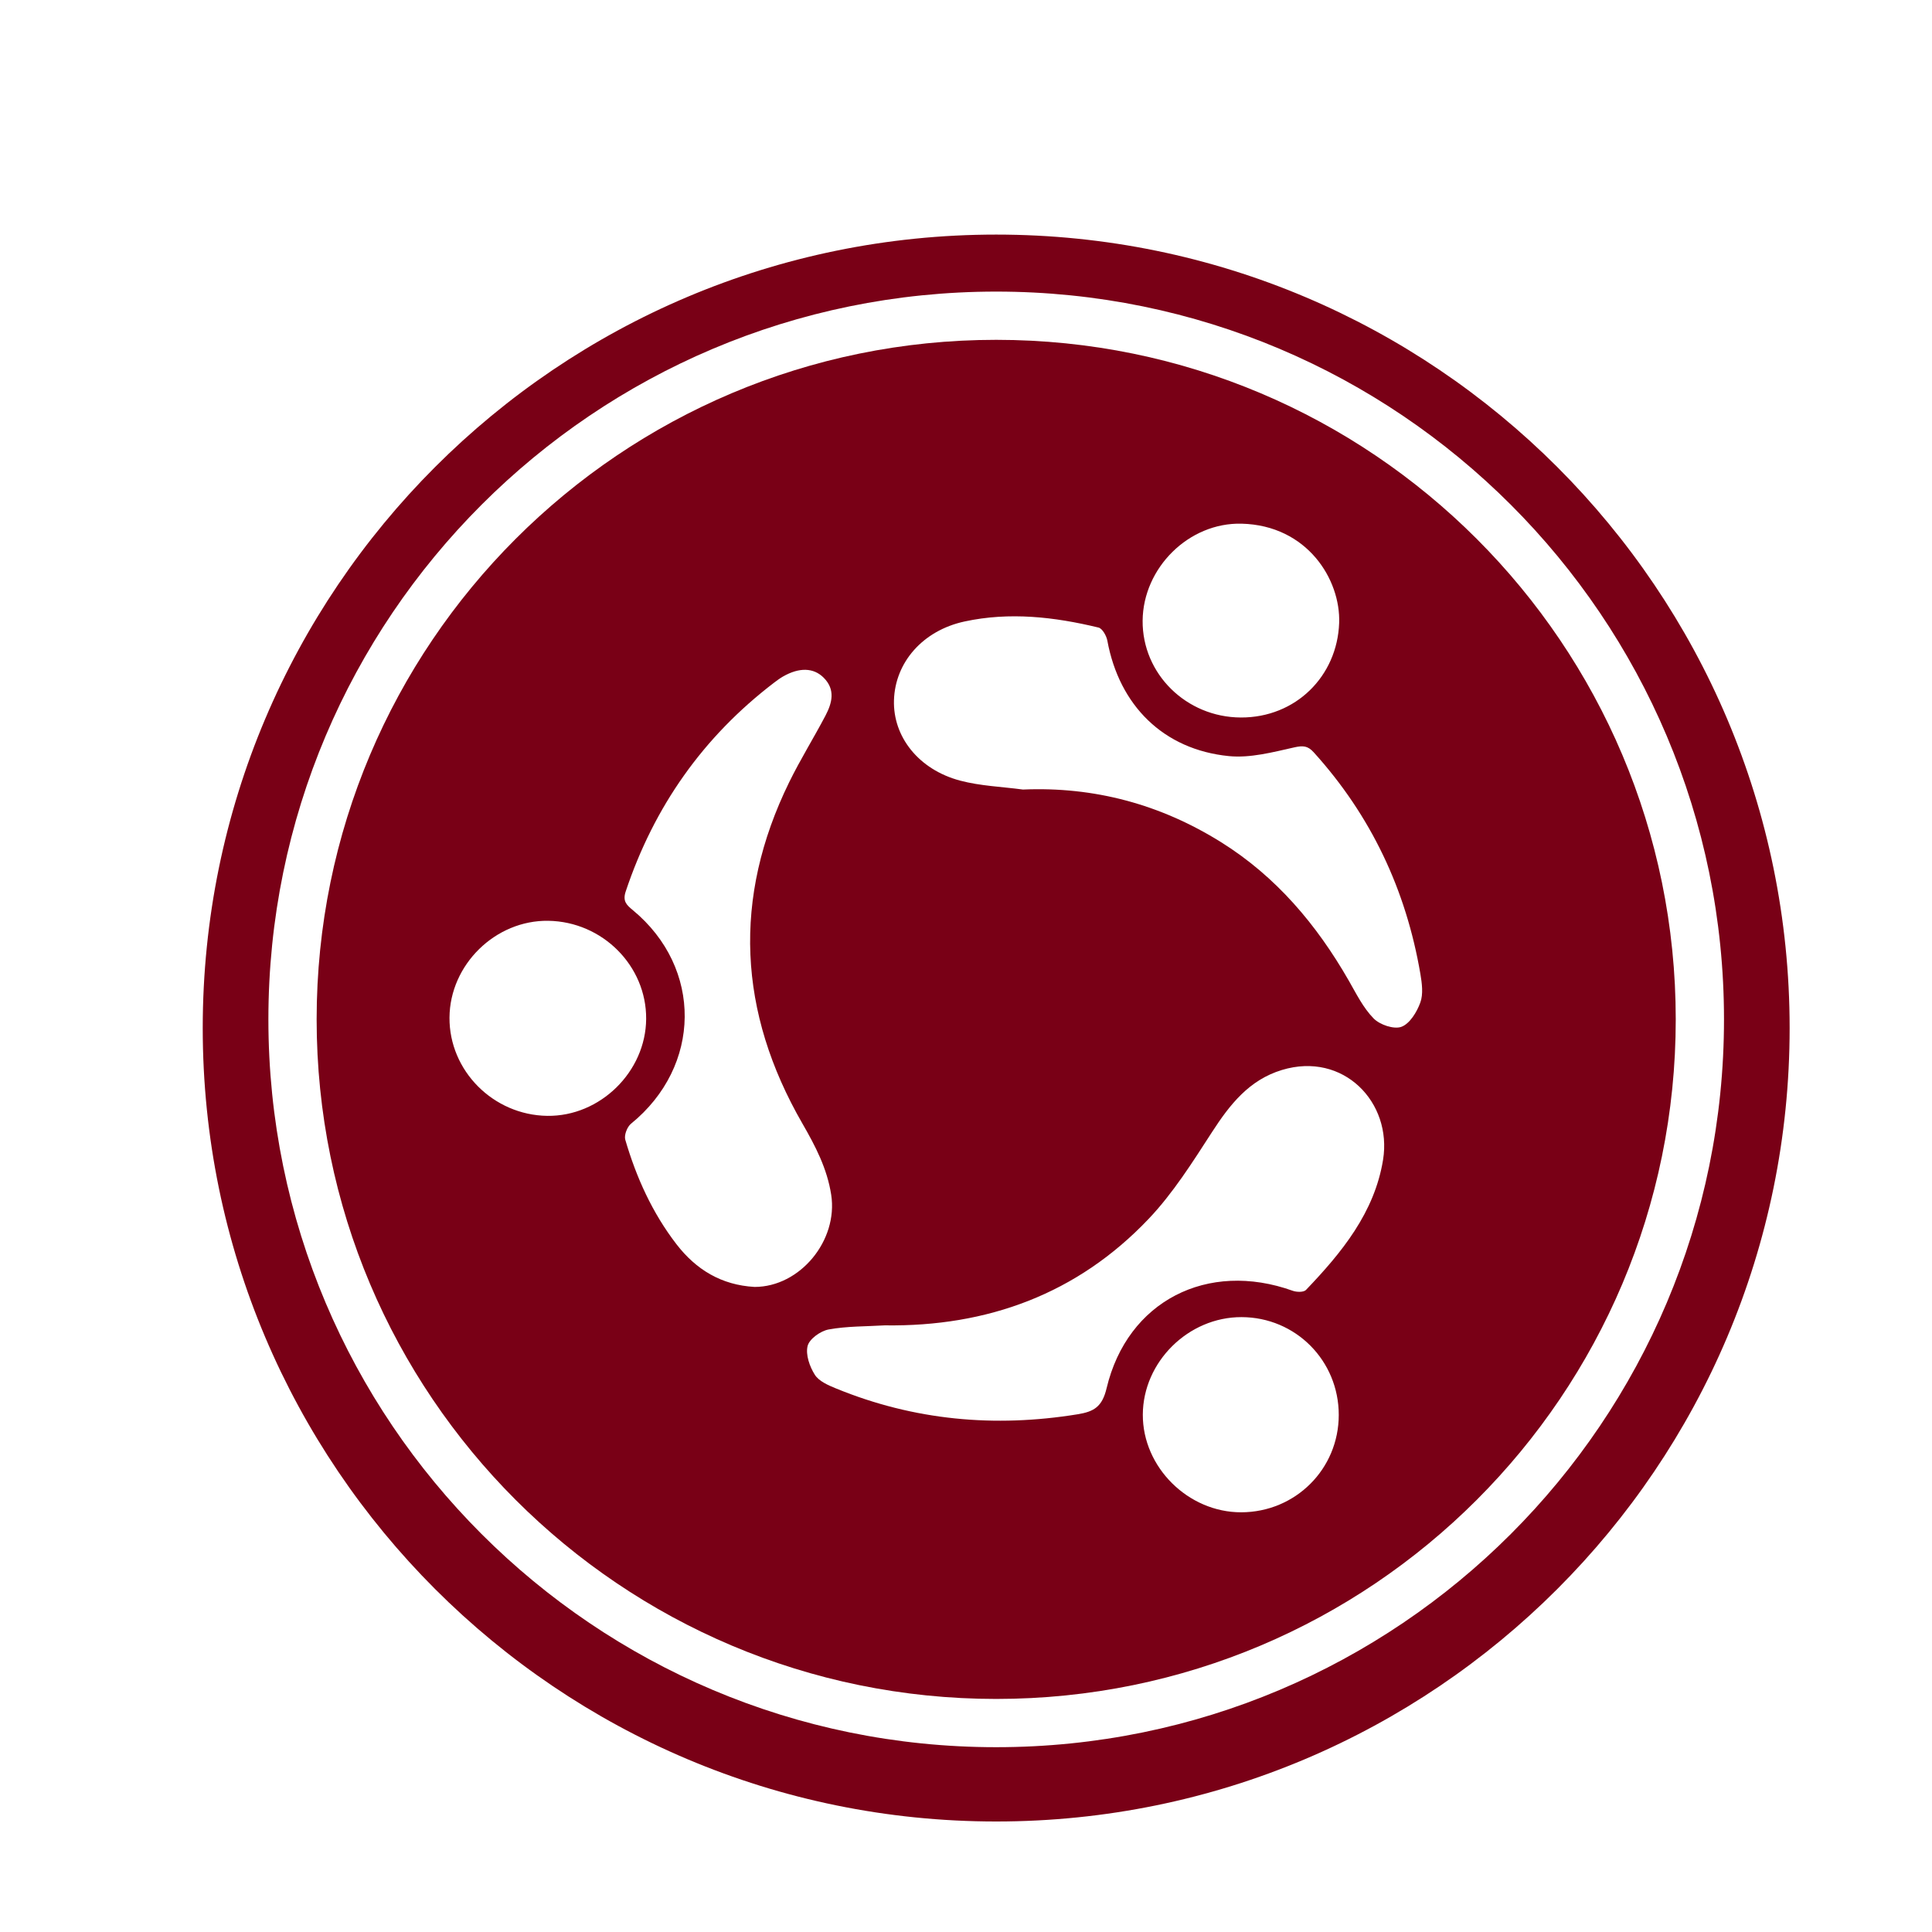 <?xml version="1.0" encoding="utf-8"?>
<!-- Generator: Adobe Illustrator 16.0.0, SVG Export Plug-In . SVG Version: 6.00 Build 0)  -->
<!DOCTYPE svg PUBLIC "-//W3C//DTD SVG 1.1//EN" "http://www.w3.org/Graphics/SVG/1.1/DTD/svg11.dtd">
<svg version="1.1" xmlns="http://www.w3.org/2000/svg" xmlns:xlink="http://www.w3.org/1999/xlink" x="0px" y="0px" width="192px"
	 height="192px" viewBox="0 0 192 192" enable-background="new 0 0 192 192" xml:space="preserve">
<g id="NOTICIAS23">
</g>
<g id="CALENDARI">
</g>
<g id="INCIDENCIES">
</g>
<g id="ACCEDIR">
</g>
<g id="SORTIR">
</g>
<g id="REGISTRE">
</g>
<g id="TUTORIAL">
</g>
<g id="TUTORIAL2">
</g>
<g id="CONVO">
</g>
<g id="COMUNICAT">
</g>
<g id="DIADA">
</g>
<g id="DIADA_2">
</g>
<g id="ENTRENO">
</g>
<g id="ENTRENO2">
</g>
<g id="DELEGACIÓ2">
</g>
<g id="EVENTO_SOCIAL">
</g>
<g id="ev2">
</g>
<g id="MAIL">
</g>
<g id="TELEFONO">
</g>
<g id="TLF_EMERG">
</g>
<g id="TRANS">
</g>
<g id="ACOMPAÑANT">
</g>
<g id="CONTRASEÑA">
</g>
<g id="CONTRA_x5F_2">
</g>
<g id="DADES_PERSONALS">
</g>
<g id="DADES_PERSONALS2">
</g>
<g id="EDITAR">
</g>
<g id="DELEGACIÓ">
</g>
<g id="PERFIL">
</g>
<g id="CONFIRMATS">
</g>
<g id="NO_CONFIRM">
</g>
<g id="CASTELLERS">
	<path fill="#790016" d="M99,23.313c-43.549,0-78.853,35.303-78.853,78.853c0,43.549,35.304,78.852,78.853,78.852
		s78.852-35.303,78.852-78.852C177.852,58.617,142.549,23.313,99,23.313z M99,173.634c-39.945,0-72.328-32.383-72.328-72.328
		c0-39.946,32.383-72.328,72.328-72.328c39.946,0,72.329,32.382,72.329,72.328C171.329,141.251,138.946,173.634,99,173.634z"/>
	<path fill="#790016" d="M99,33.772c-37.299,0-67.533,30.236-67.533,67.533c0,37.298,30.234,67.534,67.533,67.534
		s67.534-30.236,67.534-67.534C166.534,64.008,136.299,33.772,99,33.772z M123.394,52.043c6.526,0.167,9.846,5.557,9.69,9.868
		c-0.19,5.292-4.321,9.413-9.771,9.393c-5.426-0.02-9.804-4.341-9.76-9.627C113.602,56.441,118.133,51.909,123.394,52.043z
		 M54.381,110.892c-5.358-0.076-9.742-4.479-9.711-9.756c0.029-5.268,4.566-9.711,9.827-9.628c5.375,0.086,9.751,4.474,9.717,9.746
		C64.181,106.509,59.633,110.968,54.381,110.892z M74.992,127.894c-3.317-0.186-5.824-1.73-7.765-4.244
		c-2.398-3.111-3.993-6.639-5.088-10.385c-0.131-0.449,0.184-1.273,0.566-1.586c7.034-5.719,7.144-15.477,0.182-21.232
		c-0.619-0.512-1.03-0.884-0.704-1.857c2.813-8.426,7.691-15.362,14.755-20.755c0.278-0.214,0.566-0.424,0.871-0.6
		c1.616-0.927,3.04-0.894,4.048,0.115c1.188,1.189,0.837,2.508,0.181,3.761c-1.169,2.228-2.507,4.371-3.611,6.628
		c-5.645,11.528-5.066,22.846,1.314,33.914c1.287,2.234,2.46,4.469,2.863,7.082C83.306,123.284,79.502,127.892,74.992,127.894z
		 M123.349,150.29c-5.27,0.01-9.797-4.484-9.777-9.707c0.021-5.246,4.529-9.701,9.809-9.689c5.377,0.012,9.664,4.322,9.663,9.719
		C133.043,145.989,128.743,150.28,123.349,150.29z M137.447,115.257c-0.844,5.238-4.107,9.225-7.662,12.938
		c-0.228,0.238-0.923,0.223-1.313,0.082c-8.472-3.039-16.441,1.018-18.5,9.686c-0.442,1.861-1.272,2.324-2.877,2.586
		c-8.245,1.34-16.254,0.611-24.002-2.563c-0.775-0.316-1.703-0.715-2.113-1.359c-0.519-0.814-0.936-2.008-0.719-2.869
		c0.173-0.697,1.283-1.488,2.089-1.637c1.818-0.334,3.706-0.295,5.563-0.408c10.215,0.148,19.146-3.119,26.23-10.574
		c2.437-2.563,4.37-5.643,6.307-8.635c1.773-2.74,3.697-5.188,6.951-6.172C133.513,104.481,138.367,109.562,137.447,115.257z
		 M141.15,99.63c-0.339,0.941-1.046,2.102-1.876,2.412c-0.741,0.277-2.145-0.199-2.762-0.828c-1.034-1.049-1.725-2.459-2.475-3.766
		c-3.187-5.556-7.215-10.337-12.697-13.759c-6.005-3.749-12.577-5.528-19.684-5.225c-2.083-0.281-4.222-0.352-6.236-0.886
		c-4.127-1.094-6.688-4.363-6.578-7.994c0.113-3.758,2.862-6.924,7.011-7.821c4.471-0.967,8.921-0.459,13.312,0.602
		c0.384,0.092,0.791,0.813,0.881,1.299c1.188,6.448,5.572,10.827,12.073,11.476c2.126,0.212,4.37-0.387,6.504-0.866
		c0.882-0.198,1.349-0.156,1.937,0.494c5.699,6.301,9.17,13.67,10.596,22.018C141.313,97.716,141.456,98.788,141.15,99.63z"/>
</g>
</svg>
